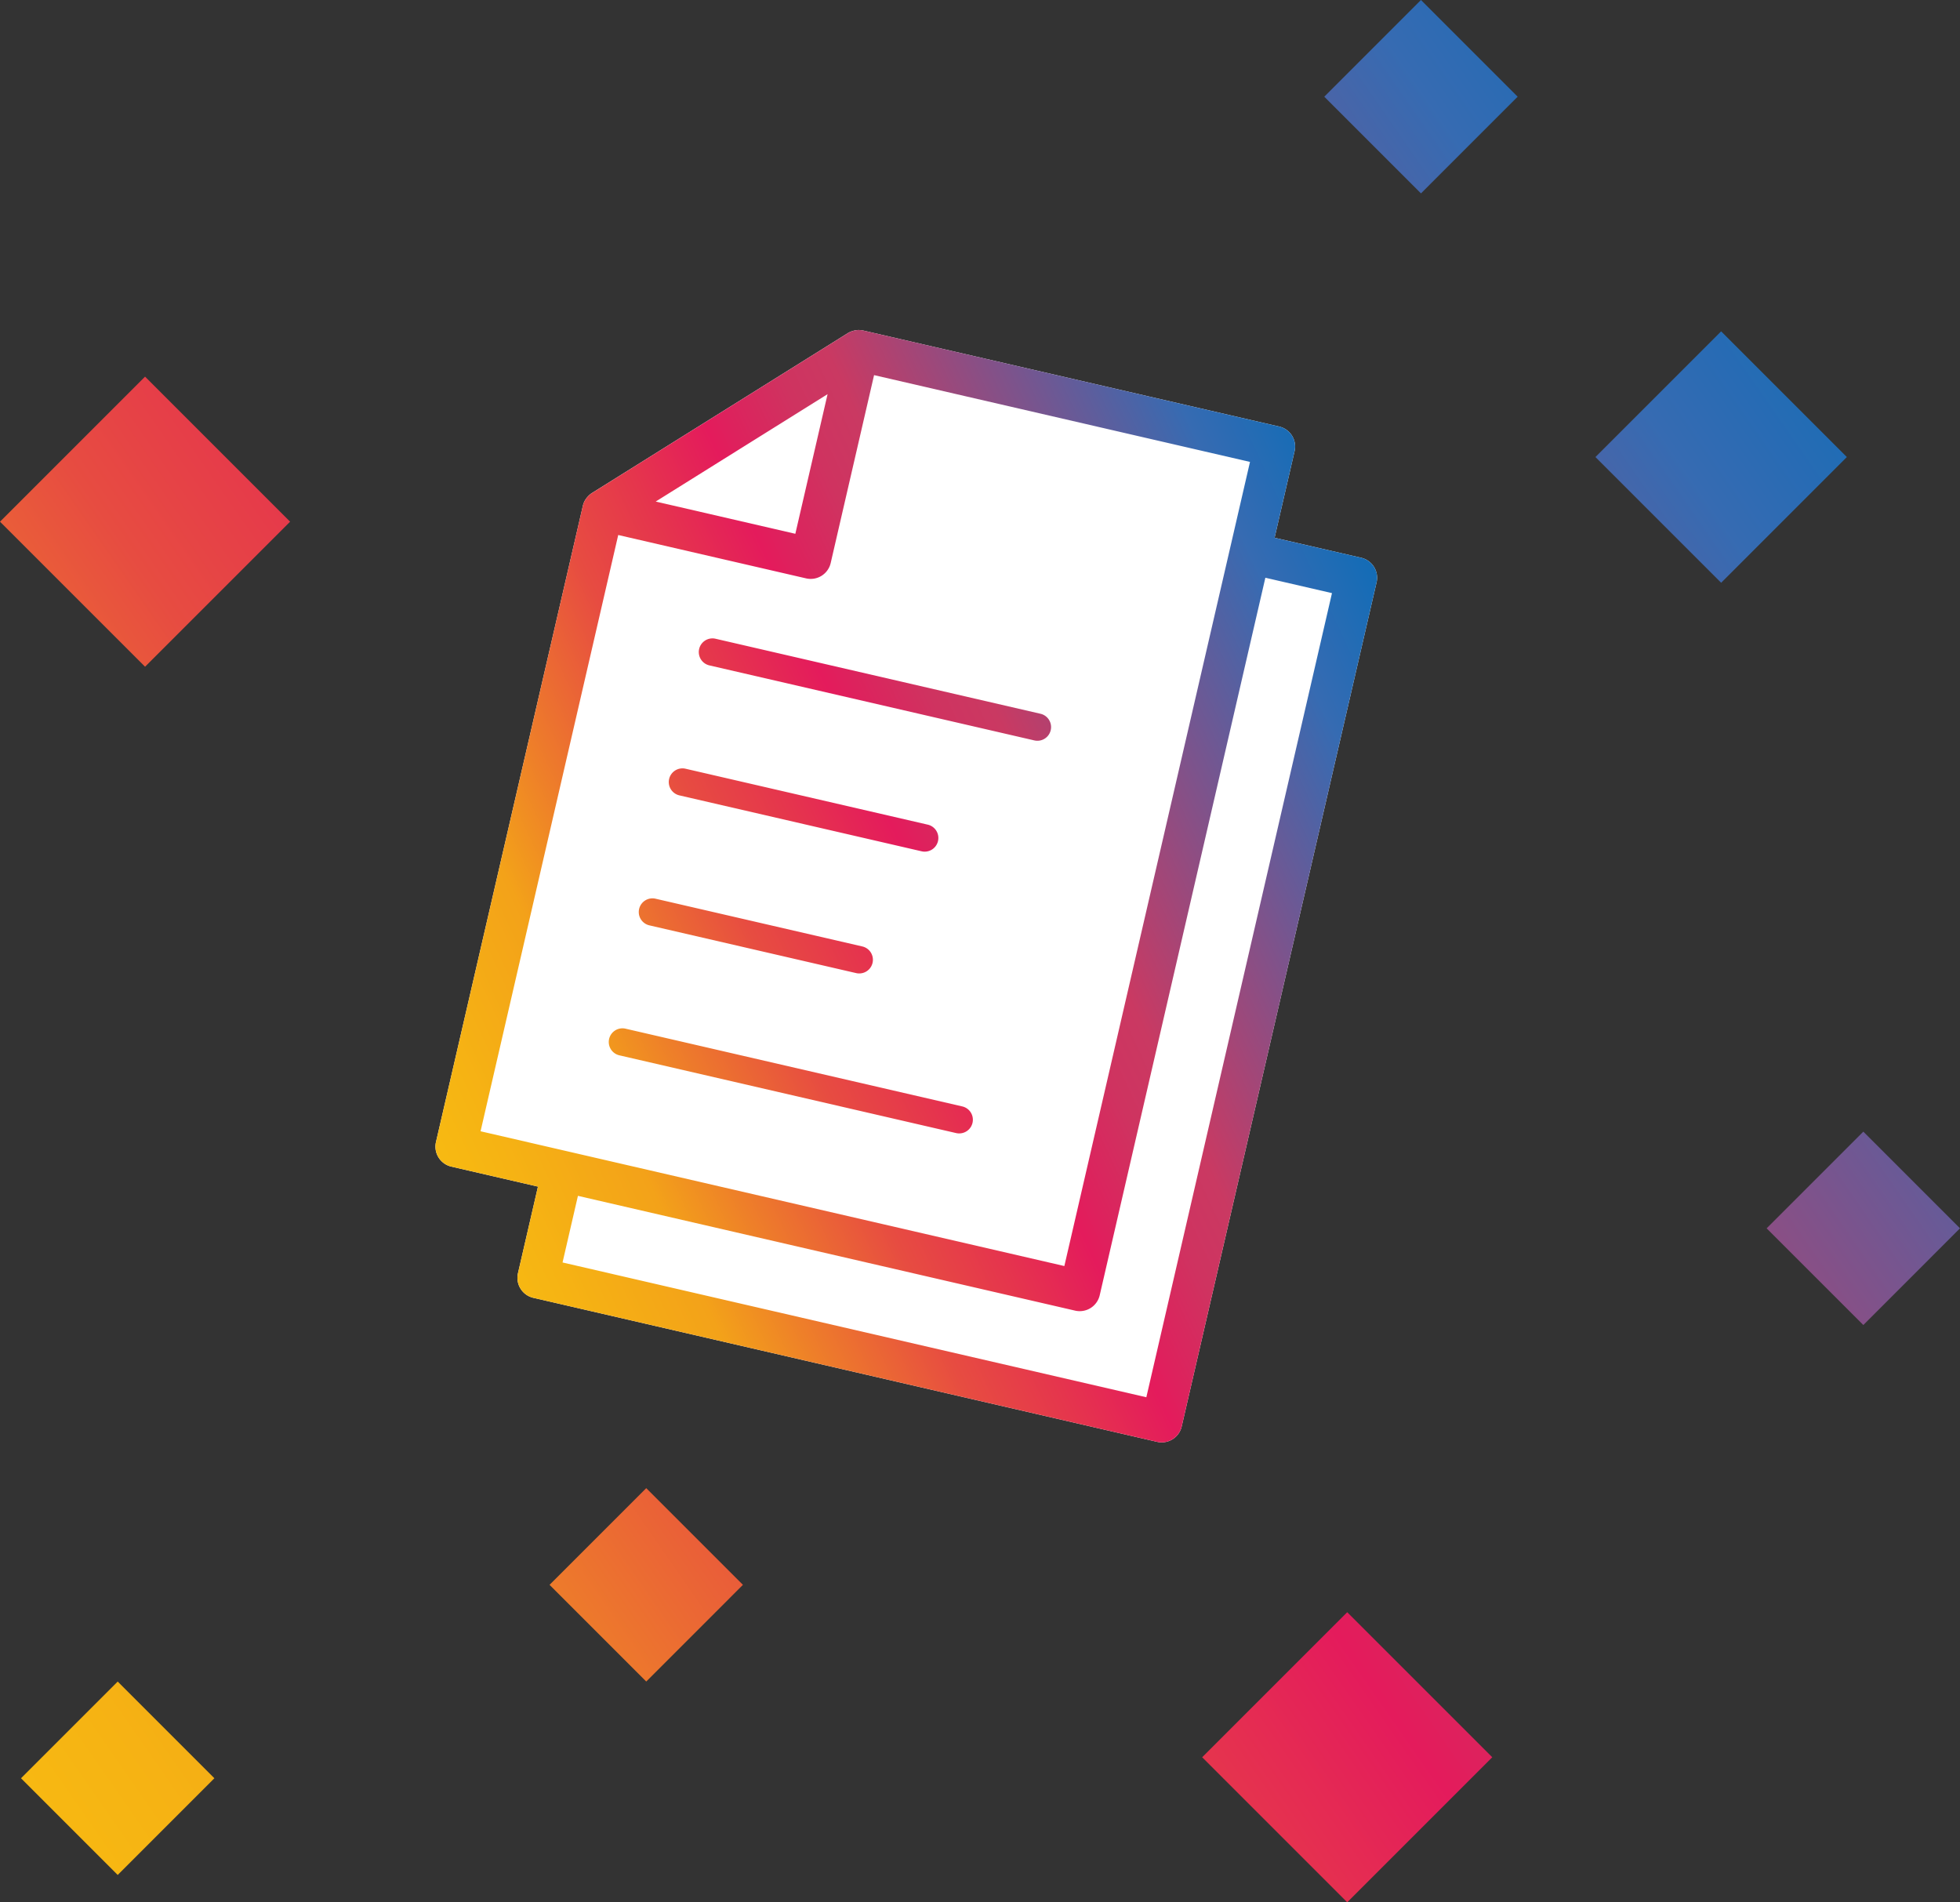 <svg xmlns="http://www.w3.org/2000/svg" xmlns:xlink="http://www.w3.org/1999/xlink" width="143.327" height="139.11" viewBox="0 0 143.327 139.11"><rect x="0" y="0" width="143.327" height="139.11" fill="#333333" stroke="none"/><defs><linearGradient id="a" x1="1.018" y1="0.377" x2="0" y2="1" gradientUnits="objectBoundingBox"><stop offset="0" stop-color="#006eba"/><stop offset="0.067" stop-color="#166cb6"/><stop offset="0.145" stop-color="#366bb2"/><stop offset="0.386" stop-color="#ca3962"/><stop offset="0.427" stop-color="#cf3360"/><stop offset="0.48" stop-color="#dd225d"/><stop offset="0.5" stop-color="#e41b5c"/><stop offset="0.569" stop-color="#e5354d"/><stop offset="0.639" stop-color="#e74c41"/><stop offset="0.738" stop-color="#ee7f29"/><stop offset="0.8" stop-color="#f3a219"/><stop offset="0.903" stop-color="#f6b413"/><stop offset="1" stop-color="#f9c110"/></linearGradient><clipPath id="b"><rect width="57.813" height="74.349" transform="translate(0 0)" fill="none"/></clipPath><linearGradient id="c" x1="0.99" y1="0.005" x2="0.015" y2="0.992" xlink:href="#a"/></defs><g transform="translate(-869 -4979.583)"><path d="M-475.09,148.5l10.607-10.606,10.607,10.606-10.607,10.607Zm-86.374,1.535,7.071-7.071,7.07,7.071-7.07,7.071Zm38.65-14.143,7.071-7.071,7.07,7.071-7.07,7.071Zm89-26.07,7.071-7.071,7.07,7.071-7.07,7.071ZM-563,58.148l10.607-10.607,10.607,10.607-10.607,10.606Zm116.668-4.726,9.192-9.192,9.193,9.192-9.193,9.193Zm-19.829-26.351L-459.09,20l7.07,7.071-7.07,7.071Z" transform="translate(1432 4959.583)" fill="url(#a)"/><g transform="translate(915.469 4999.907) rotate(13)"><g clip-path="url(#b)"><path d="M56.313,8h-6.5V1.5a1.5,1.5,0,0,0-1.5-1.5H17.1a1.474,1.474,0,0,0-.282.028h-.011a1.5,1.5,0,0,0-.364.129c-.03.015-.058.03-.086.046a1.554,1.554,0,0,0-.319.235l-15.6,15.6a1.527,1.527,0,0,0-.235.319c-.016.028-.03.055-.045.084a1.543,1.543,0,0,0-.13.365h0A1.67,1.67,0,0,0,0,17.1V64.849a1.5,1.5,0,0,0,1.5,1.5H8v6.5a1.5,1.5,0,0,0,1.5,1.5H56.313a1.5,1.5,0,0,0,1.5-1.5V9.5a1.5,1.5,0,0,0-1.5-1.5" fill="#fff"/><path d="M56.313,8h-6.5V1.5a1.5,1.5,0,0,0-1.5-1.5H17.1a1.463,1.463,0,0,0-.281.028H16.81a1.476,1.476,0,0,0-.362.129c-.03.014-.058.03-.087.046a1.548,1.548,0,0,0-.318.235L.44,16.043a1.517,1.517,0,0,0-.236.318c-.016.028-.031.056-.045.085a1.512,1.512,0,0,0-.13.365h0A1.491,1.491,0,0,0,0,17.1V64.849a1.5,1.5,0,0,0,1.5,1.5H8v6.5a1.5,1.5,0,0,0,1.5,1.5H56.313a1.5,1.5,0,0,0,1.5-1.5V9.5a1.5,1.5,0,0,0-1.5-1.5M15.6,5.121V15.6H5.121ZM3,18.6H17.1a1.5,1.5,0,0,0,1.5-1.5V3H46.813V63.349H9.539c-.013,0-.025,0-.039,0s-.025,0-.038,0H3ZM54.813,71.349H11v-5H48.313a1.5,1.5,0,0,0,1.5-1.5V11h5ZM10.641,25.391a1,1,0,0,1,1-1H36.027a1,1,0,0,1,0,2H11.641a1,1,0,0,1-1-1m0,9.755a1,1,0,0,1,1-1H29.82a1,1,0,0,1,0,2H11.641a1,1,0,0,1-1-1m0,9.755a1,1,0,0,1,1-1H27.16a1,1,0,0,1,0,2H11.641a1,1,0,0,1-1-1m0,9.754a1,1,0,0,1,1-1H36.914a1,1,0,0,1,0,2H11.641a1,1,0,0,1-1-1" fill="url(#c)"/></g></g></g></svg>
